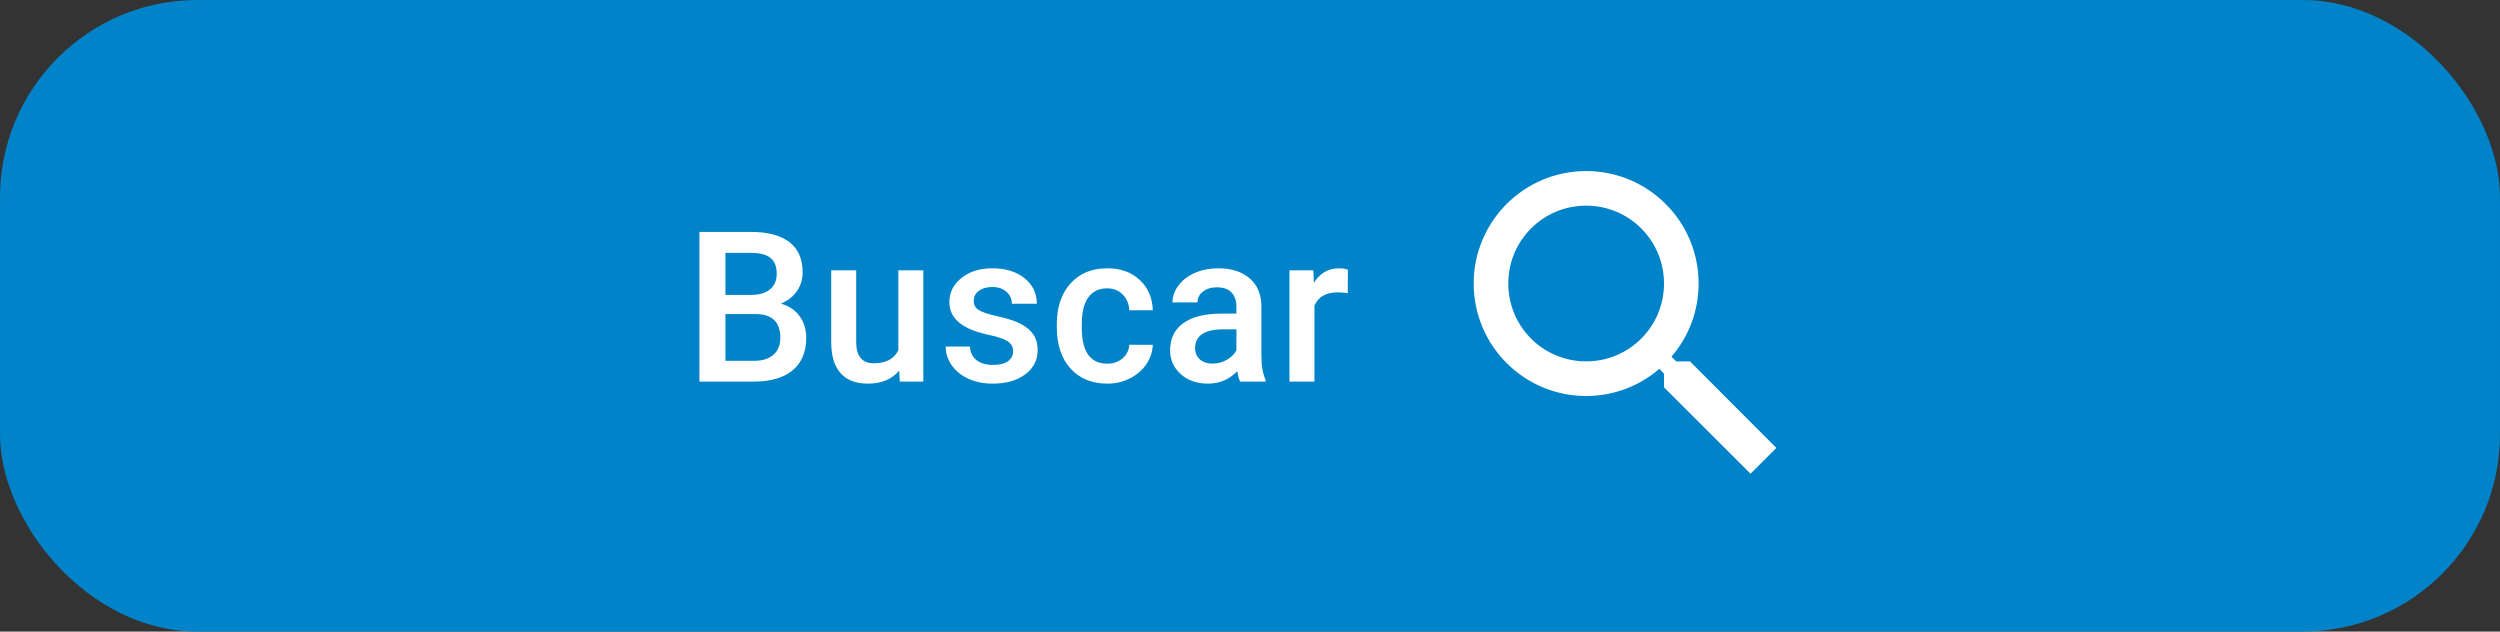 <svg width="190" height="48" viewBox="0 0 190 48" fill="none" xmlns="http://www.w3.org/2000/svg">
<rect x="0" y="0" width="190" height="48" fill="#333333" stroke="none"/>
<rect width="190" height="48" rx="15" fill="#0083C9"/>
<path d="M128.438 27.465H127.399L127.031 27.11C128.32 25.611 129.095 23.665 129.095 21.548C129.095 16.827 125.269 13 120.548 13C115.827 13 112 16.827 112 21.548C112 26.269 115.827 30.096 120.548 30.096C122.665 30.096 124.611 29.32 126.11 28.031L126.465 28.399V29.438L133.041 36L135 34.041L128.438 27.465V27.465ZM120.548 27.465C117.273 27.465 114.63 24.822 114.63 21.548C114.63 18.273 117.273 15.63 120.548 15.63C123.822 15.63 126.465 18.273 126.465 21.548C126.465 24.822 123.822 27.465 120.548 27.465Z" fill="white"/>
<path d="M53.156 29V17.625H57.055C58.341 17.625 59.32 17.883 59.992 18.398C60.664 18.914 61 19.682 61 20.703C61 21.224 60.859 21.693 60.578 22.109C60.297 22.526 59.885 22.849 59.344 23.078C59.958 23.245 60.432 23.56 60.766 24.023C61.104 24.482 61.273 25.034 61.273 25.68C61.273 26.747 60.93 27.568 60.242 28.141C59.56 28.713 58.581 29 57.305 29H53.156ZM55.133 23.867V27.422H57.328C57.948 27.422 58.432 27.268 58.781 26.961C59.13 26.654 59.305 26.227 59.305 25.68C59.305 24.497 58.7 23.893 57.492 23.867H55.133ZM55.133 22.414H57.07C57.685 22.414 58.164 22.276 58.508 22C58.857 21.719 59.031 21.323 59.031 20.812C59.031 20.25 58.87 19.844 58.547 19.594C58.229 19.344 57.732 19.219 57.055 19.219H55.133V22.414ZM68.338 28.172C67.78 28.828 66.989 29.156 65.963 29.156C65.046 29.156 64.35 28.888 63.877 28.352C63.408 27.815 63.173 27.039 63.173 26.023V20.547H65.072V26C65.072 27.073 65.517 27.609 66.408 27.609C67.33 27.609 67.952 27.279 68.275 26.617V20.547H70.173V29H68.384L68.338 28.172ZM76.995 26.703C76.995 26.365 76.855 26.107 76.573 25.93C76.297 25.753 75.837 25.596 75.191 25.461C74.545 25.326 74.006 25.154 73.573 24.945C72.626 24.487 72.152 23.823 72.152 22.953C72.152 22.224 72.459 21.615 73.073 21.125C73.688 20.635 74.469 20.391 75.417 20.391C76.428 20.391 77.243 20.641 77.862 21.141C78.487 21.641 78.8 22.289 78.8 23.086H76.902C76.902 22.721 76.766 22.419 76.495 22.18C76.225 21.935 75.865 21.812 75.417 21.812C75.001 21.812 74.659 21.909 74.394 22.102C74.133 22.294 74.003 22.552 74.003 22.875C74.003 23.167 74.126 23.393 74.37 23.555C74.615 23.716 75.11 23.88 75.855 24.047C76.6 24.208 77.183 24.404 77.605 24.633C78.032 24.857 78.347 25.128 78.55 25.445C78.758 25.763 78.862 26.148 78.862 26.602C78.862 27.362 78.547 27.979 77.917 28.453C77.287 28.922 76.462 29.156 75.441 29.156C74.748 29.156 74.131 29.031 73.589 28.781C73.047 28.531 72.626 28.188 72.323 27.75C72.021 27.312 71.87 26.841 71.87 26.336H73.714C73.74 26.784 73.909 27.13 74.222 27.375C74.534 27.615 74.948 27.734 75.464 27.734C75.964 27.734 76.344 27.641 76.605 27.453C76.865 27.26 76.995 27.01 76.995 26.703ZM84.145 27.641C84.619 27.641 85.013 27.503 85.325 27.227C85.638 26.951 85.804 26.609 85.825 26.203H87.614C87.593 26.729 87.429 27.221 87.122 27.68C86.815 28.133 86.398 28.492 85.872 28.758C85.346 29.023 84.778 29.156 84.169 29.156C82.987 29.156 82.049 28.773 81.356 28.008C80.663 27.242 80.317 26.185 80.317 24.836V24.641C80.317 23.354 80.661 22.326 81.348 21.555C82.036 20.779 82.973 20.391 84.161 20.391C85.166 20.391 85.984 20.685 86.614 21.273C87.249 21.857 87.583 22.625 87.614 23.578H85.825C85.804 23.094 85.638 22.695 85.325 22.383C85.018 22.07 84.624 21.914 84.145 21.914C83.531 21.914 83.057 22.138 82.723 22.586C82.39 23.029 82.221 23.703 82.216 24.609V24.914C82.216 25.831 82.38 26.516 82.708 26.969C83.041 27.417 83.52 27.641 84.145 27.641ZM94.248 29C94.165 28.838 94.092 28.576 94.03 28.211C93.425 28.841 92.686 29.156 91.811 29.156C90.962 29.156 90.269 28.914 89.733 28.43C89.196 27.945 88.928 27.346 88.928 26.633C88.928 25.732 89.261 25.042 89.928 24.562C90.6 24.078 91.558 23.836 92.803 23.836H93.967V23.281C93.967 22.844 93.845 22.495 93.6 22.234C93.355 21.969 92.983 21.836 92.483 21.836C92.05 21.836 91.696 21.945 91.42 22.164C91.144 22.378 91.006 22.651 91.006 22.984H89.108C89.108 22.521 89.261 22.088 89.569 21.688C89.876 21.281 90.293 20.963 90.819 20.734C91.35 20.505 91.941 20.391 92.592 20.391C93.582 20.391 94.371 20.641 94.959 21.141C95.548 21.635 95.85 22.333 95.866 23.234V27.047C95.866 27.807 95.972 28.414 96.186 28.867V29H94.248ZM92.162 27.633C92.537 27.633 92.889 27.542 93.217 27.359C93.55 27.177 93.8 26.932 93.967 26.625V25.031H92.944C92.241 25.031 91.712 25.154 91.358 25.398C91.004 25.643 90.827 25.99 90.827 26.438C90.827 26.802 90.946 27.094 91.186 27.312C91.431 27.526 91.756 27.633 92.162 27.633ZM102.43 22.281C102.18 22.24 101.922 22.219 101.656 22.219C100.786 22.219 100.201 22.552 99.898 23.219V29H98V20.547H99.812L99.859 21.492C100.318 20.758 100.953 20.391 101.766 20.391C102.036 20.391 102.26 20.427 102.438 20.5L102.43 22.281Z" fill="white"/>
</svg>
